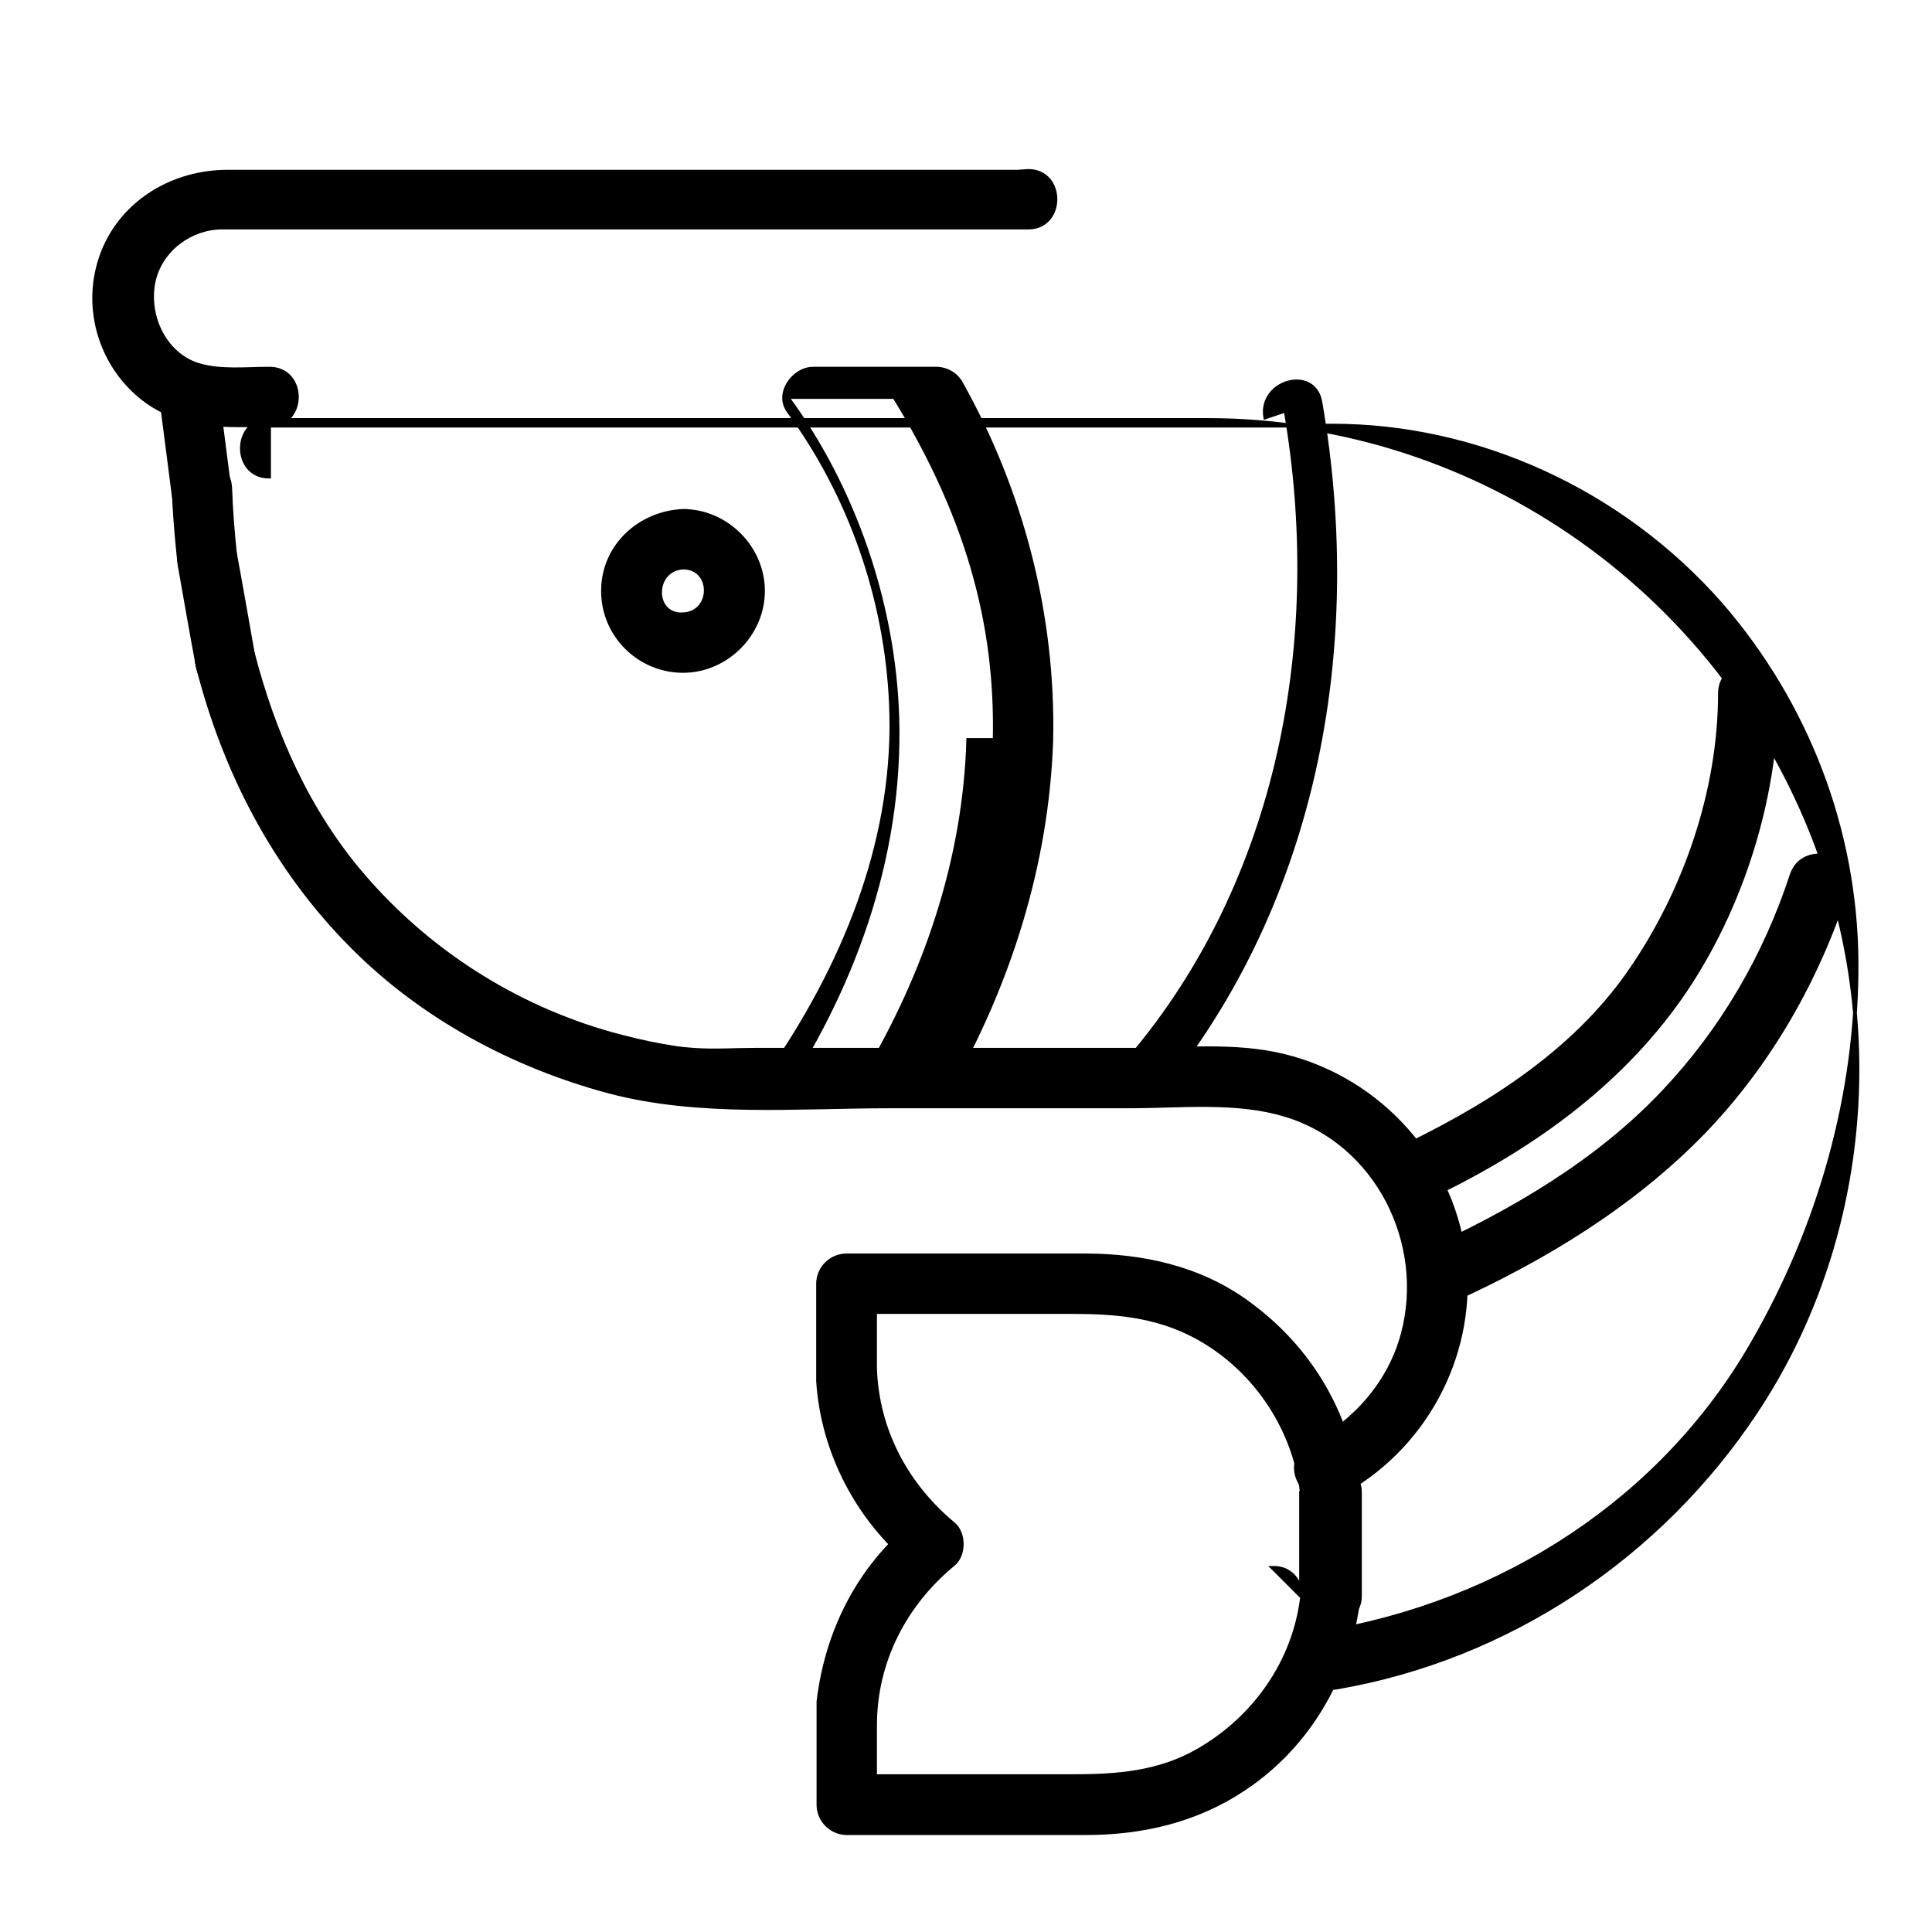 <svg xmlns="http://www.w3.org/2000/svg" viewBox="0 0 512 512" id="shrimp" fill="currentColor" stroke="currentColor">
  <path d="M46 129.3c.2 5.9.7 11.9 1.3 17.8.4 4.1 3.1 7.5 7.5 7.5 3.8 0 7.9-3.4 7.5-7.5-.6-5.9-1.1-11.9-1.3-17.8C60.6 119.7 45.6 119.7 46 129.3Z"/>
  <path d="M52.4 176.6c7.1 27.9 20.4 53.6 40.8 74.1 18.6 18.8 42.8 31.8 68.3 38.6 23.9 6.3 49.9 3.9 74.4 3.9 21.2 0 42.4 0 63.6 0 13.5 0 28.2-1.7 41.2 2.3 24.2 7.3 37.4 33.9 31.1 57.8-3.4 13.1-12.8 23.6-24.6 29.8-8.6 4.5-1 17.5 7.6 13 22.3-11.8 35.7-36.1 33.4-61.3-2.5-26.6-22.2-48.7-48-55-13-3.2-27.5-1.6-40.8-1.6-11.8 0-23.6 0-35.3 0-21.4 0-42.7 0-64.1 0-5.4 0-10.8.4-16.2 0-4-.3-4.2-.4-8.4-1.1-4.5-.8-9-1.9-13.4-3.1-25.6-7.2-48.6-21.9-65.9-42.1-14.5-16.9-23.7-37.7-29.2-59.2C64.5 163.2 50 167.2 52.4 176.6Z"/>
  <path d="M71.3 112.8h282c37.5 0 76 16.8 102.9 47.5 22.7 26.3 35.5 59.6 35.8 94.3.3 35.1-9.7 70.5-27.6 101.4-23.6 41.1-65.8 68.8-114.1 76.7-9.5 1.6-5.5 16.1 4 14.5 45.4-7.8 85.6-34.7 111-73 28.6-43 34.6-98.8 17.2-147.2-24.8-69.7-90.6-115.7-162.6-115.7H71.3c-9.6 0-9.6 15 0 15Z"/>
  <path d="M181 150.4c8.1 0 8 12.1 0 12.4-8.1.5-8.1-11.9 0-12.4 9.6-.5 9.7-15.5 0-15-11.5.5-21.2 9.3-21.2 21.2s9.7 21.2 21.2 21.2 21.2-9.7 21.2-21.2-9.7-21.2-21.2-21.2c-9.7 0-9.7 15 0 15Z"/>
  <path d="M256.6 196.1c-.9 30.4-10.4 59.4-25.4 85.7h-32.4c2.2 3.8 4.3 7.5 6.5 11.3 20.6-30.5 33.6-65.8 32.5-102.9-.9-30-11.4-60.8-29.2-85h32.6c-2.2-1.2-4.3-2.5-6.5-3.7 21.9 34.2 29.6 64.1 28.9 94.6-.2 9.7 14.8 9.7 15 0 .7-33.1-7.8-65.8-24-94.7-1.3-2.3-3.9-3.7-6.5-3.7h-32.6c-5.2 0-10 6.6-6.5 11.3 16.4 22.3 25.9 49.8 27.1 77.4 1.6 34.5-11.4 67.2-30.4 95.4-3.2 4.8 1.1 11.3 6.5 11.3h32.4c2.6 0 5.2-1.4 6.5-3.7 16.3-28.6 26.4-60.3 27.5-93.3.3-9.6-14.7-9.6-15 0Z"/>
  <path d="M340.7 108.8c10.4 60-1.2 124.4-41.3 171.6h34.3c-11.2-1.3-23-.5-34.3-.5 1.8 4.3 3.5 8.5 5.3 12.8 43.9-51.6 56.6-120.5 45.2-186.2-1.7-9.5-16.2-5.5-14.6 4.1Z"/>
  <path d="M376.7 318.2c26-12.1 50-28.4 67.1-51.7 16.9-23.1 27-54 27-82.7 0-9.7-15-9.7-15 0 0 25.9-9.3 52.7-24 73.8-15.2 21.9-38.9 36.5-62.6 47.6-8.9 4.2-1.3 17.1 7.5 13.1Z"/>
  <path d="M384.8 344.7c24.5-11.1 48-25.4 66.8-44.8 17.4-18.1 30-40.3 37.7-64 3-9.2-11.5-13.1-14.5-4-7 21.4-18.4 41-33.9 57.4-17.6 18.7-40.5 32-63.7 42.5-3.7 1.7-4.6 7-2.7 10.3 1.9 3.3 6.3 3.9 10 2.2Z"/>
  <path d="M344.8 395.6v27.4c-2.5-2.5-5-5-7.5-7.5 0 0 .1 0 .3 0 4.4 0 7 3.4 7.5 7.5-2 17.3-12.6 32.3-27.6 40.9-10.4 6-21.6 6.8-33.2 6.8h-59.9c2.5 2.5 5 5 7.5 7.5v-21c0-16.9 7.9-32.1 20.8-42.7 2.9-2.4 2.9-8.2 0-10.6-12.5-10.4-20.2-24.8-20.8-41.1v-22.6c-2.5 2.5-5 5-7.5 7.5h59.9c11.2 0 21.8.9 32 6.2 15.6 8.1 26.7 24.1 28.7 41.6.5 4.1 3.1 7.5 7.5 7.5.1 0 .2 0 .3 0 9.7 0 9.7-15 0-15-.1 0-.2 0-.3 0 2.5 2.5 5 5 7.5 7.5-2.4-20.6-12.6-38.1-29.4-50.3-12.6-9.2-27.8-12.5-43-12.5h-63.3c-4.1 0-7.5 3.4-7.5 7.5v25.8c1.2 18.8 10.5 36.6 25 48.5v-10.6c-14.4 11.9-22.7 28.6-24.9 47v27.4c0 4.1 3.4 7.5 7.5 7.5h63.3c15 0 29.3-3.3 41.9-11.7 17.5-11.6 28.1-30.4 30.5-51.1-2.5 2.5-5 5-7.5 7.5 0 0 .1 0 .3 0 4.1 0 7.5-3.4 7.5-7.5v-27.4c0-9.7-15-9.7-15 0Z"/>
  <path d="M352.3 403.1c9.7 0 9.7-15 0-15-9.6 0-9.6 15 0 15Z"/>
  <path d="M269.7 45.5H60.3c-16.7 0-31.7 10.6-34.8 27.5-2.1 11.5 2 23.4 10.7 31.2 7.6 6.9 17 8.5 26.9 8.5h8.3c9.7 0 9.7-15 0-15-6.2 0-12.9.8-18.9-1-9.1-2.9-13.8-13.4-11.7-22.5 2-8.2 9.8-13.9 18.1-13.9h213.6c9.6 0 9.6-15 0-15Z"/>
  <path d="M66.9 172.6c-1.6-9.1-3.2-18.3-4.9-27.4-1.7-9.5-16.1-5.5-14.5 4 1.6 9.1 3.2 18.3 4.9 27.4 1.6 9.5 16 5.5 14.5-4Z"/>
  <path d="M61 131.1c-1.2-9.1-2.3-18.1-3.5-27.2-.5-4.1-3-7.5-7.5-7.5-3.7 0-8 3.4-7.5 7.5 1.2 9.1 2.3 18.1 3.5 27.2.5 4.1 3 7.5 7.5 7.5 3.7 0 8-3.4 7.5-7.5Z"/>
</svg>